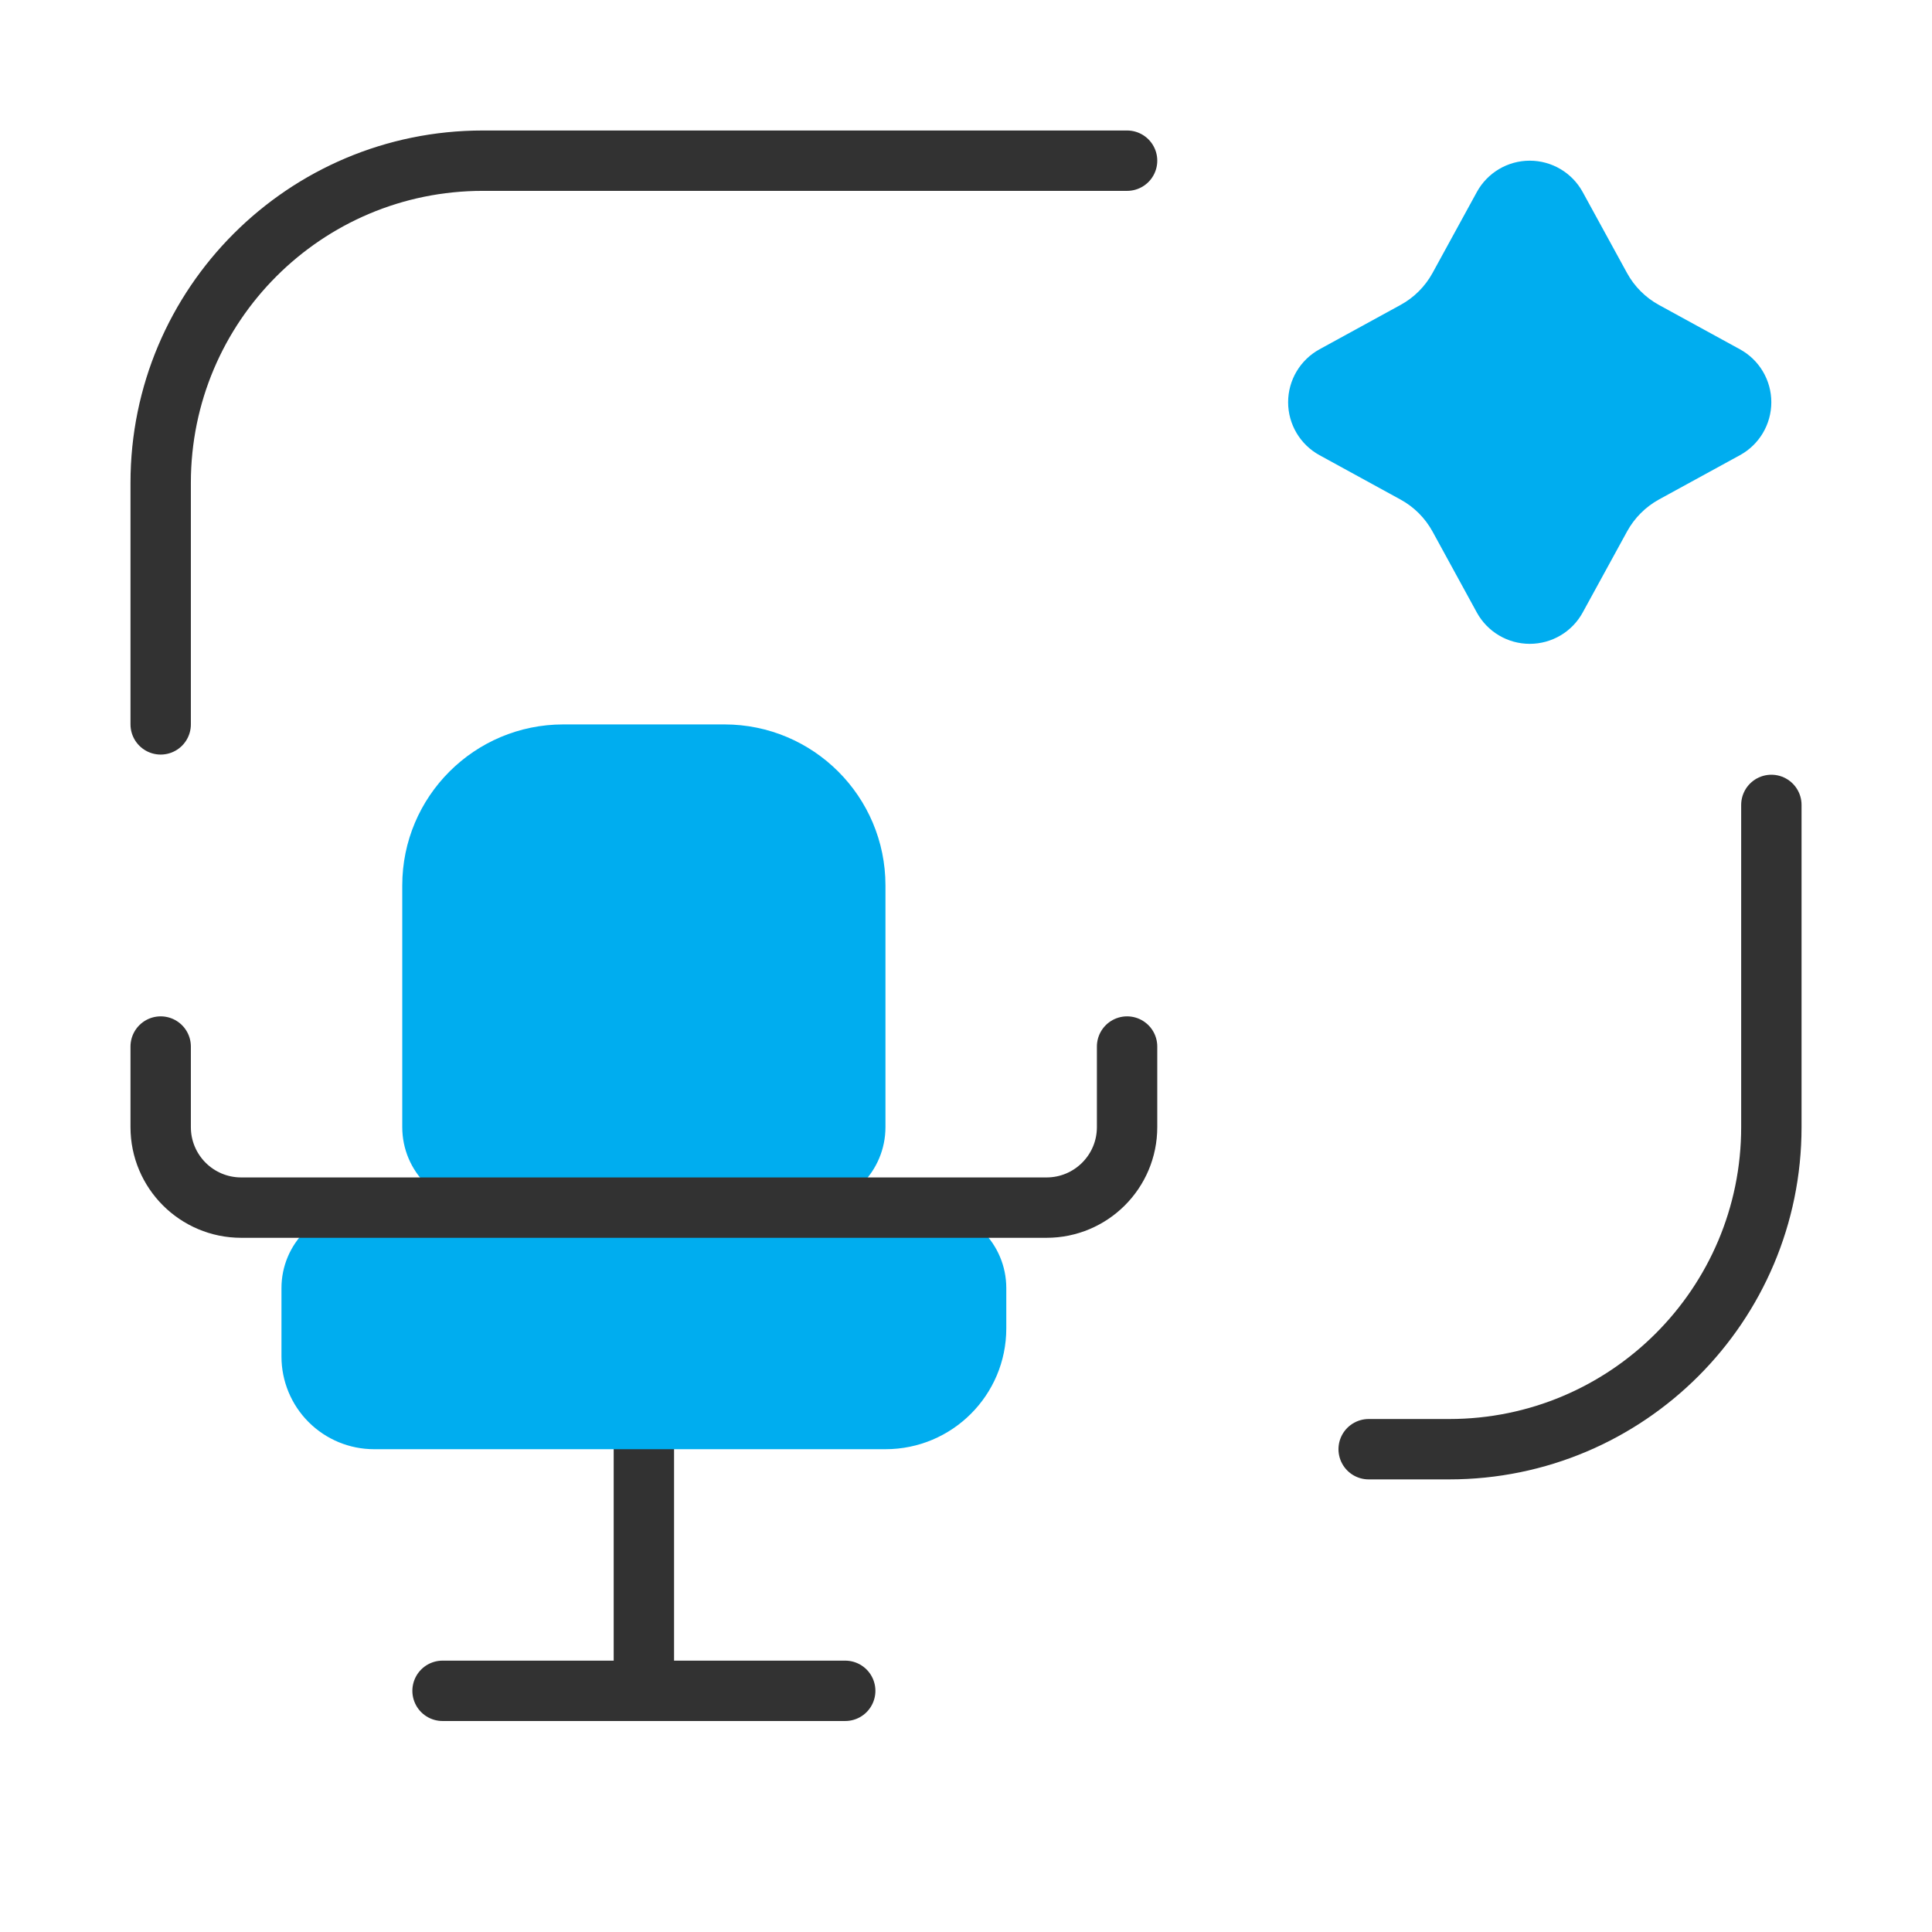 <svg width="48" height="48" viewBox="0 0 48 48" fill="none" xmlns="http://www.w3.org/2000/svg">
<path d="M44.009 19.998V28.002C44.009 32.422 40.425 36.005 36.005 36.005H34.004" stroke="#323232" stroke-width="1.5" stroke-linecap="round" stroke-linejoin="round"/>
<path d="M3.992 17.997V11.995C3.992 7.575 7.575 3.992 11.995 3.992H28.002" stroke="#323232" stroke-width="1.5" stroke-linecap="round" stroke-linejoin="round"/>
<path d="M15.997 36.005V42.007" stroke="#323232" stroke-width="1.5" stroke-linecap="round" stroke-linejoin="round"/>
<path d="M20.999 42.008H10.995" stroke="#323232" stroke-width="1.5" stroke-linecap="round" stroke-linejoin="round"/>
<path fill-rule="evenodd" clip-rule="evenodd" d="M13.996 17.998H17.997C20.207 17.998 21.999 19.789 21.999 21.999V28.002C21.999 29.107 21.103 30.003 19.998 30.003H11.995C10.89 30.003 9.994 29.107 9.994 28.002V21.999C9.994 19.789 11.786 17.998 13.996 17.998Z" fill="#00ADEF"/>
<path fill-rule="evenodd" clip-rule="evenodd" d="M8.994 30.002H23C24.105 30.002 25.001 30.898 25.001 32.003V33.004C25.001 34.661 23.657 36.005 21.999 36.005H9.294C8.684 36.005 8.099 35.763 7.667 35.331C7.236 34.9 6.993 34.314 6.993 33.704V32.003C6.993 30.898 7.889 30.002 8.994 30.002Z" fill="#00ADEF"/>
<path d="M28.002 26.001V28.003C28.002 29.108 27.106 30.003 26.001 30.003H5.993C4.888 30.003 3.992 29.108 3.992 28.003V26.001" stroke="#323232" stroke-width="1.5" stroke-linecap="round" stroke-linejoin="round"/>
<path fill-rule="evenodd" clip-rule="evenodd" d="M39.322 4.772L40.423 6.783C40.606 7.118 40.882 7.394 41.217 7.577L43.228 8.678C43.709 8.941 44.008 9.445 44.008 9.993C44.008 10.542 43.709 11.046 43.228 11.309L41.219 12.408C40.884 12.592 40.609 12.867 40.425 13.202L39.322 15.217C39.059 15.698 38.554 15.996 38.006 15.996C37.458 15.996 36.954 15.697 36.691 15.217L35.591 13.206C35.407 12.871 35.132 12.595 34.797 12.412L32.783 11.309C32.302 11.046 32.003 10.541 32.003 9.993C32.003 9.445 32.303 8.941 32.783 8.678L34.796 7.576C35.132 7.393 35.407 7.117 35.591 6.782L36.691 4.772C36.954 4.291 37.458 3.992 38.006 3.992C38.554 3.992 39.059 4.291 39.322 4.772Z" fill="#00ADEF"/>
</svg>
